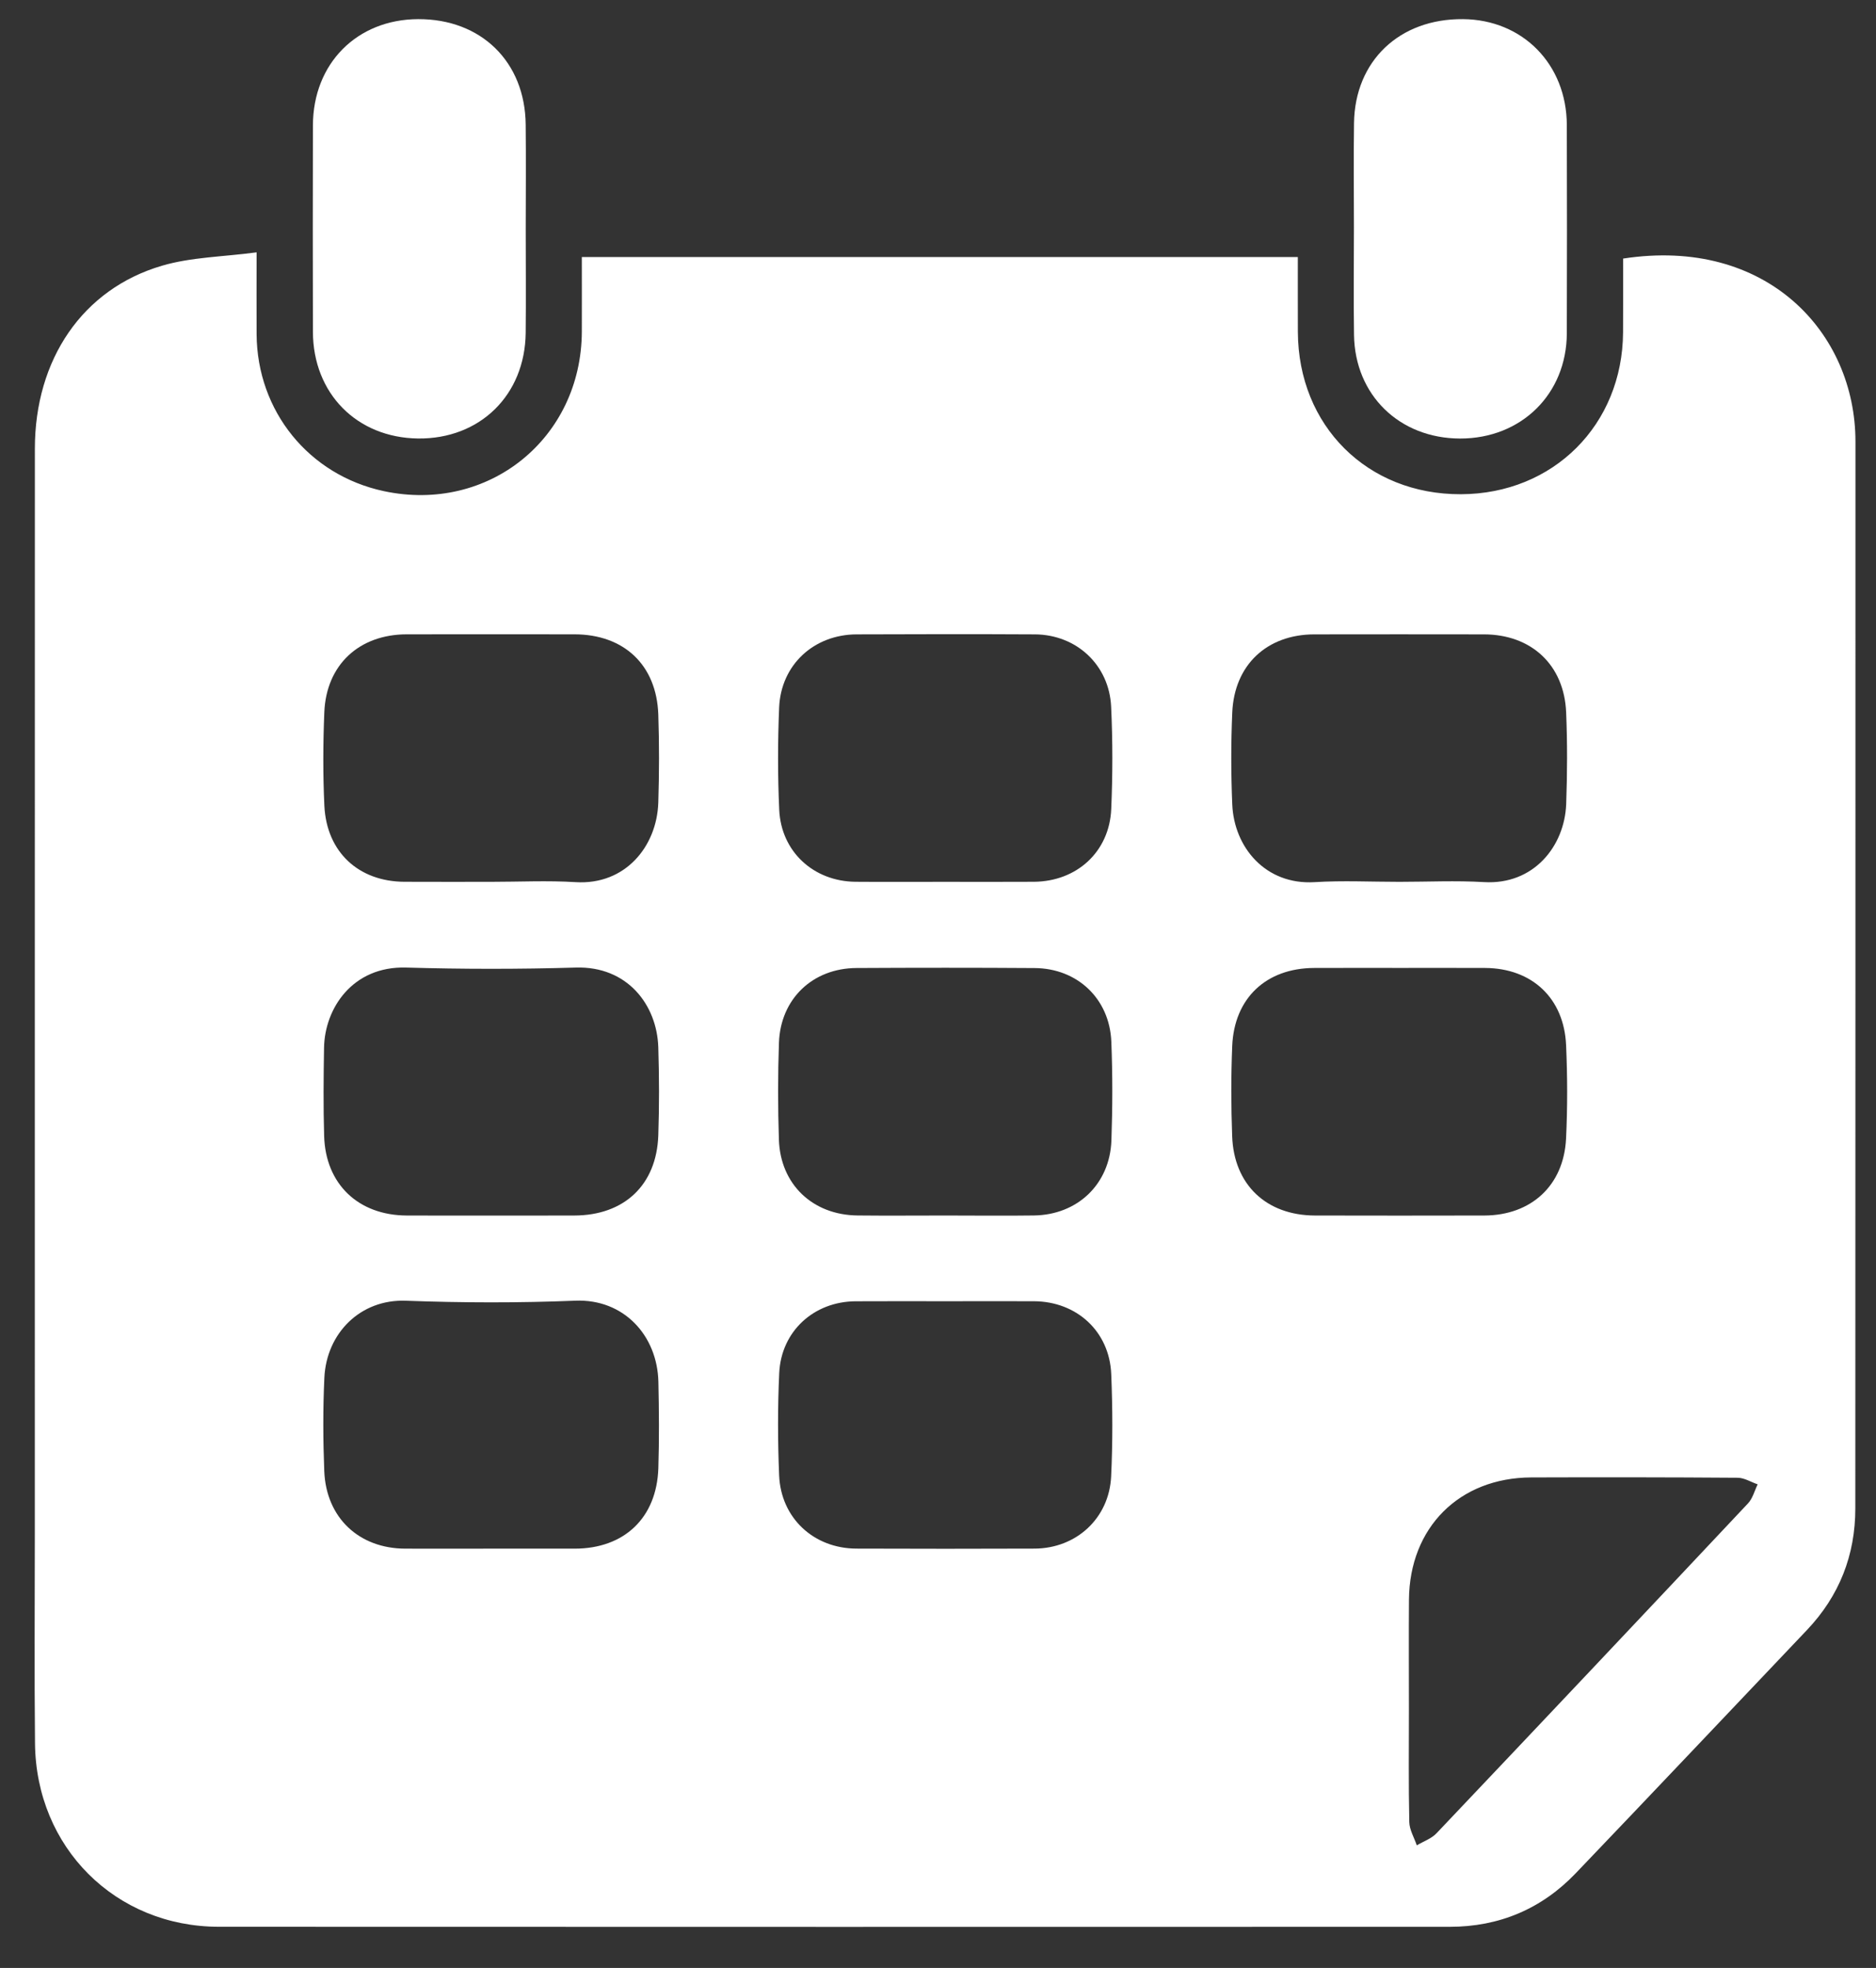 <?xml version="1.0" encoding="UTF-8"?>
<svg width="41px" height="43px" viewBox="0 0 41 43" version="1.1" xmlns="http://www.w3.org/2000/svg" xmlns:xlink="http://www.w3.org/1999/xlink">
    <rect x="0" y="0" width="41" height="43" fill="#333333" stroke="none"/>
    <!-- Generator: Sketch 46.2 (44496) - http://www.bohemiancoding.com/sketch -->
    <title>Group</title>
    <desc>Created with Sketch.</desc>
    <defs></defs>
    <g id="Page-1" stroke="none" stroke-width="1" fill="none" fill-rule="evenodd">
        <g transform="translate(-68, -521)" id="Group-67" fill="#FFFFFF">
            <g>
                <g id="Group" transform="translate(68, 521)">
                    <path d="M30.792,37.344 C30.792,38.167 30.782,38.99 30.8,39.812 C30.804,39.983 30.907,40.151 30.964,40.321 C31.109,40.234 31.284,40.175 31.396,40.056 C33.67,37.66 35.938,35.258 38.201,32.851 C38.305,32.742 38.345,32.573 38.414,32.433 C38.268,32.383 38.123,32.29 37.977,32.289 C36.473,32.278 34.969,32.277 33.465,32.282 C31.892,32.288 30.805,33.377 30.793,34.953 C30.787,35.75 30.792,36.547 30.792,37.344 L30.792,37.344 Z M20.669,28.432 C20.014,28.432 19.358,28.429 18.702,28.433 C17.789,28.437 17.073,29.086 17.03,30.001 C16.995,30.745 16.997,31.492 17.028,32.237 C17.067,33.171 17.785,33.834 18.717,33.837 C20.015,33.842 21.313,33.842 22.611,33.837 C23.521,33.833 24.24,33.176 24.284,32.261 C24.319,31.517 24.317,30.769 24.286,30.025 C24.248,29.091 23.532,28.437 22.598,28.432 C21.955,28.429 21.312,28.432 20.669,28.432 L20.669,28.432 Z M20.669,26.559 C21.312,26.559 21.954,26.567 22.597,26.558 C23.55,26.545 24.256,25.874 24.29,24.918 C24.315,24.199 24.317,23.478 24.288,22.76 C24.25,21.823 23.547,21.158 22.611,21.152 C21.313,21.143 20.016,21.144 18.717,21.151 C17.76,21.157 17.059,21.824 17.024,22.783 C16.999,23.489 17,24.198 17.023,24.904 C17.056,25.88 17.762,26.548 18.741,26.558 C19.384,26.565 20.026,26.559 20.669,26.559 L20.669,26.559 Z M20.627,19.268 C21.282,19.268 21.938,19.271 22.594,19.267 C23.533,19.261 24.246,18.612 24.286,17.678 C24.318,16.934 24.319,16.186 24.284,15.443 C24.242,14.528 23.525,13.866 22.616,13.861 C21.317,13.854 20.019,13.856 18.721,13.861 C17.787,13.865 17.068,14.525 17.028,15.459 C16.997,16.203 16.996,16.95 17.03,17.695 C17.072,18.611 17.783,19.259 18.698,19.267 C19.341,19.272 19.983,19.268 20.627,19.268 L20.627,19.268 Z M30.607,21.149 C29.978,21.149 29.348,21.147 28.718,21.15 C27.672,21.155 26.973,21.809 26.93,22.858 C26.903,23.513 26.905,24.17 26.929,24.825 C26.966,25.886 27.676,26.556 28.738,26.559 C29.973,26.562 31.207,26.562 32.441,26.559 C33.464,26.555 34.175,25.904 34.226,24.881 C34.259,24.201 34.257,23.518 34.227,22.838 C34.183,21.809 33.48,21.156 32.459,21.15 C31.842,21.147 31.225,21.149 30.607,21.149 L30.607,21.149 Z M10.709,33.838 C11.326,33.838 11.943,33.839 12.561,33.838 C13.643,33.837 14.352,33.166 14.388,32.082 C14.408,31.453 14.403,30.822 14.389,30.192 C14.366,29.185 13.636,28.377 12.573,28.42 C11.341,28.47 10.104,28.467 8.87,28.421 C7.875,28.384 7.135,29.131 7.089,30.103 C7.057,30.782 7.06,31.466 7.087,32.147 C7.129,33.165 7.847,33.835 8.857,33.838 C9.475,33.84 10.092,33.838 10.709,33.838 L10.709,33.838 Z M10.739,26.56 C11.344,26.56 11.948,26.561 12.553,26.559 C13.642,26.556 14.349,25.893 14.387,24.81 C14.409,24.168 14.407,23.524 14.387,22.882 C14.357,21.956 13.711,21.106 12.581,21.141 C11.348,21.178 10.112,21.177 8.879,21.141 C7.701,21.106 7.097,22.037 7.082,22.891 C7.071,23.533 7.065,24.177 7.084,24.82 C7.114,25.873 7.83,26.554 8.888,26.559 C9.505,26.562 10.122,26.56 10.739,26.56 L10.739,26.56 Z M30.582,19.268 C31.199,19.268 31.818,19.238 32.433,19.274 C33.518,19.339 34.194,18.49 34.229,17.57 C34.253,16.902 34.256,16.232 34.228,15.565 C34.185,14.527 33.467,13.862 32.429,13.861 C31.194,13.859 29.96,13.859 28.726,13.861 C27.689,13.862 26.975,14.528 26.931,15.57 C26.902,16.237 26.903,16.907 26.931,17.574 C26.969,18.517 27.662,19.34 28.73,19.275 C29.346,19.237 29.965,19.268 30.582,19.268 L30.582,19.268 Z M10.73,19.268 C11.347,19.268 11.966,19.237 12.581,19.275 C13.665,19.342 14.355,18.496 14.387,17.538 C14.407,16.896 14.409,16.252 14.387,15.61 C14.349,14.529 13.637,13.861 12.554,13.86 C11.332,13.859 10.11,13.858 8.889,13.86 C7.849,13.862 7.131,14.525 7.088,15.562 C7.06,16.242 7.057,16.926 7.089,17.606 C7.138,18.618 7.837,19.263 8.84,19.267 C9.47,19.27 10.1,19.268 10.73,19.268 L10.73,19.268 Z M28.364,5.616 C28.364,6.177 28.363,6.715 28.365,7.252 C28.373,9.305 29.882,10.806 31.928,10.799 C33.948,10.792 35.461,9.282 35.472,7.26 C35.475,6.721 35.473,6.183 35.473,5.65 C38.604,5.168 40.552,7.263 40.551,9.651 C40.55,17.421 40.552,25.19 40.548,32.959 C40.548,33.979 40.199,34.87 39.492,35.615 C37.809,37.386 36.13,39.162 34.44,40.928 C33.693,41.71 32.765,42.101 31.682,42.101 C22.716,42.102 13.751,42.105 4.785,42.1 C2.521,42.099 0.786,40.366 0.765,38.09 C0.749,36.559 0.761,35.029 0.761,33.498 C0.761,25.6 0.76,17.702 0.762,9.804 C0.763,7.856 1.801,6.317 3.54,5.806 C4.179,5.618 4.871,5.612 5.608,5.514 C5.608,6.18 5.605,6.74 5.608,7.301 C5.618,8.985 6.75,10.38 8.387,10.731 C10.673,11.22 12.706,9.583 12.716,7.246 C12.718,6.71 12.716,6.173 12.716,5.616 L28.364,5.616 Z" id="Fill-38"></path>
                    <path d="M11.49,4.998 C11.49,5.756 11.497,6.515 11.489,7.273 C11.474,8.634 10.488,9.597 9.135,9.581 C7.799,9.564 6.842,8.597 6.839,7.25 C6.835,5.746 6.835,4.242 6.839,2.738 C6.843,1.386 7.802,0.423 9.139,0.418 C10.516,0.413 11.476,1.351 11.489,2.723 C11.497,3.481 11.491,4.239 11.49,4.998" id="Fill-39"></path>
                    <path d="M29.59,4.965 C29.59,4.207 29.581,3.448 29.592,2.69 C29.611,1.33 30.585,0.406 31.974,0.418 C33.279,0.429 34.239,1.405 34.243,2.733 C34.247,4.25 34.248,5.767 34.243,7.283 C34.238,8.611 33.247,9.583 31.912,9.582 C30.587,9.58 29.611,8.635 29.592,7.318 C29.58,6.534 29.59,5.749 29.59,4.965" id="Fill-40"></path>
                </g>
            </g>
        </g>
    </g>
</svg>